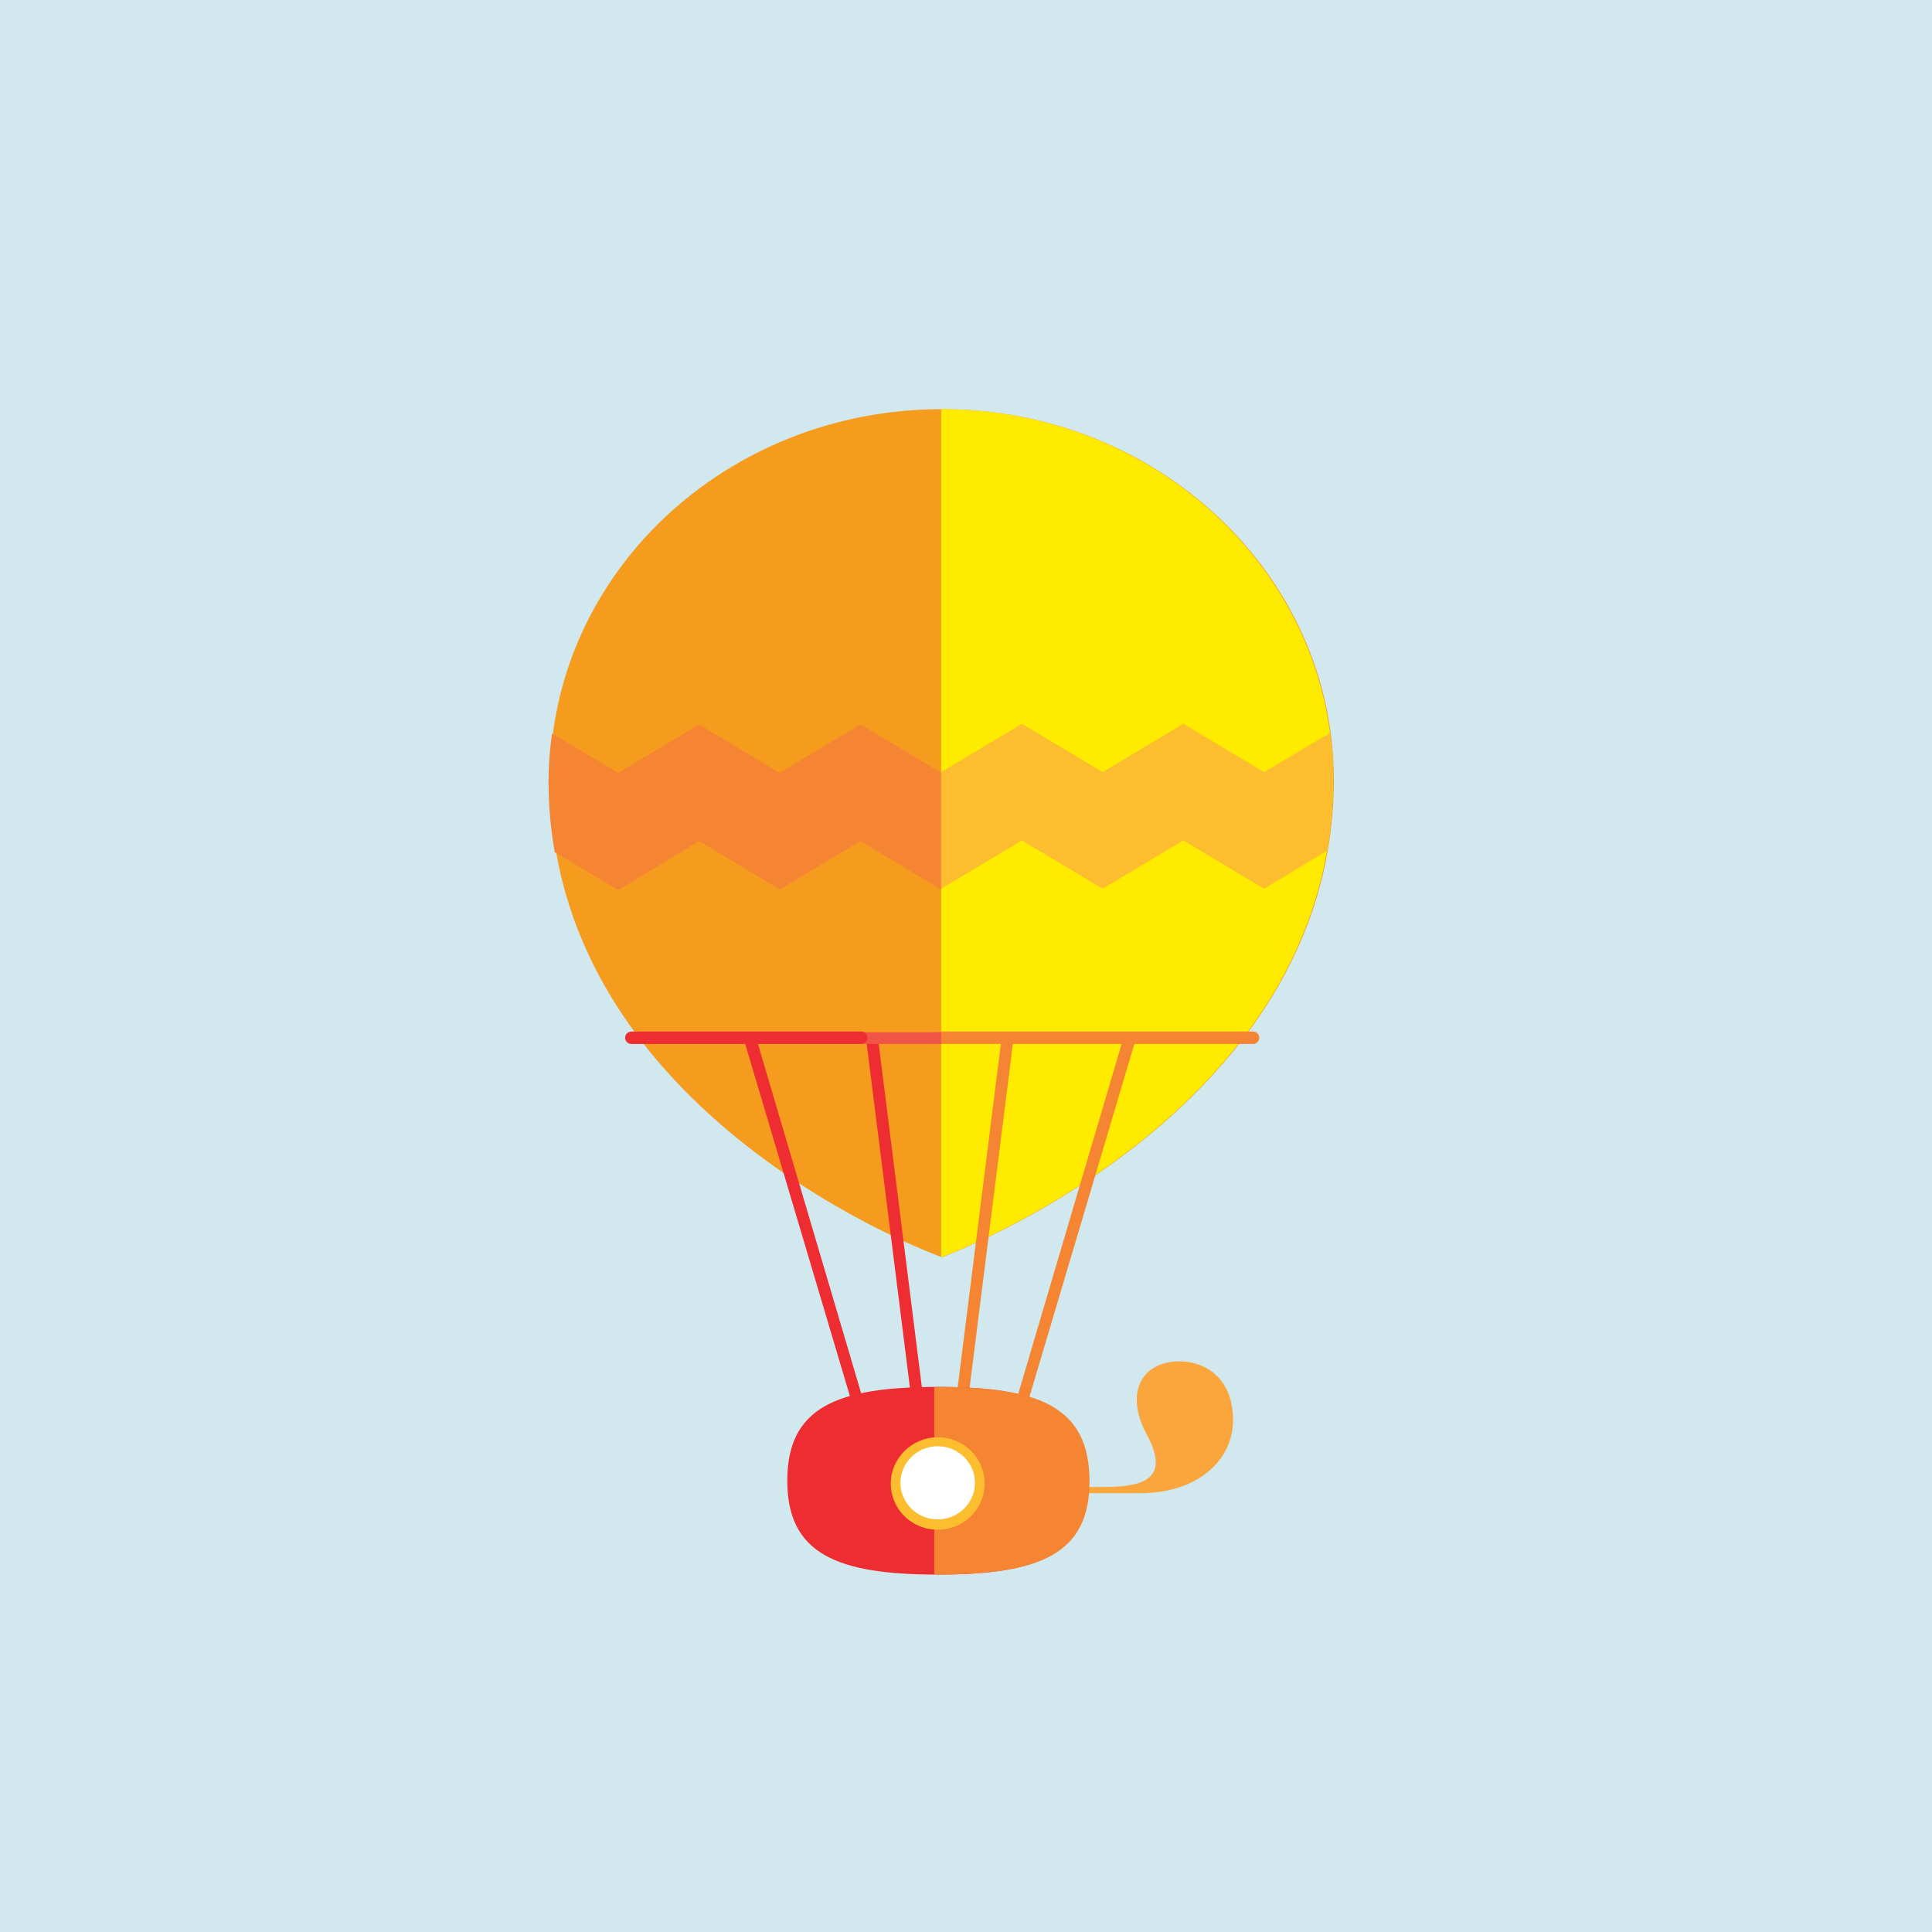 <?xml version="1.0" encoding="utf-8"?>
<!-- Generator: Adobe Illustrator 18.0.0, SVG Export Plug-In . SVG Version: 6.00 Build 0)  -->
<!DOCTYPE svg PUBLIC "-//W3C//DTD SVG 1.1//EN" "http://www.w3.org/Graphics/SVG/1.1/DTD/svg11.dtd">
<svg version="1.1" id="Layer_1" xmlns="http://www.w3.org/2000/svg" xmlns:xlink="http://www.w3.org/1999/xlink" x="0px" y="0px"
	 viewBox="-0.2 9.3 280 280" enable-background="new -0.2 9.3 280 280" xml:space="preserve">
<polygon fill="#D0E8EE" points="-0.2,289.3 279.8,289.3 279.8,9.3 -0.2,9.3 "/>
<path fill="#FAA63D" d="M178.5,215.1c0,5.9-5.2,10.6-13.4,10.6c-6,0-3.9,0-9.5,0c0-0.1,0-0.9,0-0.9s3,0,4.3,0c5.8,0,9.5-1.3,6.1-7.6
	c-3.2-5.9-0.9-10.6,4.8-10.6C174.2,206.6,178.5,208.8,178.5,215.1L178.5,215.1z"/>
<path fill="#F59C1E" d="M193.1,122.3c0,48.6-56.8,69.2-56.8,69.2s-56.8-20.2-56.8-69.2c0-29.7,25.4-53.7,56.8-53.7
	C167.6,68.6,193.1,92.6,193.1,122.3L193.1,122.3z"/>
<path fill="#FFEB00" d="M136.2,68.6c31.4,0,56.8,24.1,56.8,53.7c0,48.6-56.8,69.2-56.8,69.2L136.2,68.6L136.2,68.6z"/>
<path fill="#F58533" d="M101.1,131.2l11.7,7l11.7-7l11.7,7v-16.9l-11.7-7l-11.7,7l-11.7-7l-11.7,7l-9.6-5.7
	c-0.3,2.2-0.5,4.5-0.5,6.8c0,3.6,0.3,7.1,0.9,10.4l9.2,5.5L101.1,131.2L101.1,131.2z"/>
<path fill="#FCBD2E" d="M192.6,115.5l-9.6,5.7l-11.7-7l-11.7,7l-11.7-7l-11.7,7v16.9l11.7-7l11.7,7l11.7-7l11.7,7l9.1-5.5
	c0.6-3.3,0.9-6.8,0.9-10.4C193.1,120,192.9,117.7,192.6,115.5L192.6,115.5z"/>
<polygon fill="#F58533" points="140.1,212.2 138.4,211.9 144.9,160.2 146.6,160.5 "/>
<polygon fill="#F58533" points="148.5,213.4 146.9,212.9 162.5,160.1 164.2,160.6 "/>
<polygon fill="#ED2D32" points="131.9,212.2 125.4,160.5 127.1,160.2 133.6,211.9 "/>
<polygon fill="#ED2D32" points="123.5,213.4 107.8,160.6 109.5,160.1 125.1,212.9 "/>
<path fill="#F58533" d="M181.4,160.6h-45.7c-0.5,0-0.9-0.4-0.9-0.9c0-0.5,0.4-0.9,0.9-0.9h45.7c0.5,0,0.9,0.4,0.9,0.9
	C182.3,160.2,181.9,160.6,181.4,160.6L181.4,160.6z"/>
<polygon fill="#F05447" points="136.2,160.6 91.3,160.6 91.3,158.9 136.2,158.9 "/>
<path fill="#ED2D32" d="M124.6,160.6H91.3c-0.5,0-0.9-0.4-0.9-0.9c0-0.5,0.4-0.9,0.9-0.9h33.3c0.5,0,0.9,0.4,0.9,0.9
	C125.5,160.2,125.1,160.6,124.6,160.6L124.6,160.6z"/>
<path fill="#ED2D32" d="M135.7,210.3c-14.7,0-21.8,3-21.8,13.6c0,10.6,7.2,13.6,21.8,13.6c14.7,0,21.8-3,21.8-13.6
	C157.5,213.3,150.4,210.3,135.7,210.3L135.7,210.3z"/>
<path fill="#F58533" d="M135.9,210.3c0,0,0,0-0.7,0v27.2c0.7,0,0.5,0,0.5,0c14.7,0,22-2.9,22-13.5
	C157.7,213.3,150.6,210.3,135.9,210.3L135.9,210.3z"/>
<path fill="#FFFFFF" d="M141.8,224.3c0,3.3-2.7,6-6.1,6c-3.4,0-6.1-2.7-6.1-6c0-3.3,2.7-6,6.1-6
	C139.1,218.2,141.8,220.9,141.8,224.3L141.8,224.3z"/>
<path fill="#FCBD2E" d="M135.7,231c-3.8,0-6.8-3-6.8-6.7s3.1-6.7,6.8-6.7c3.8,0,6.8,3,6.8,6.7C142.5,228,139.5,231,135.7,231
	L135.7,231z M135.7,218.9c-3,0-5.4,2.4-5.4,5.3c0,2.9,2.4,5.3,5.4,5.3c3,0,5.4-2.4,5.4-5.3S138.7,218.9,135.7,218.9L135.7,218.9z"/>
</svg>
